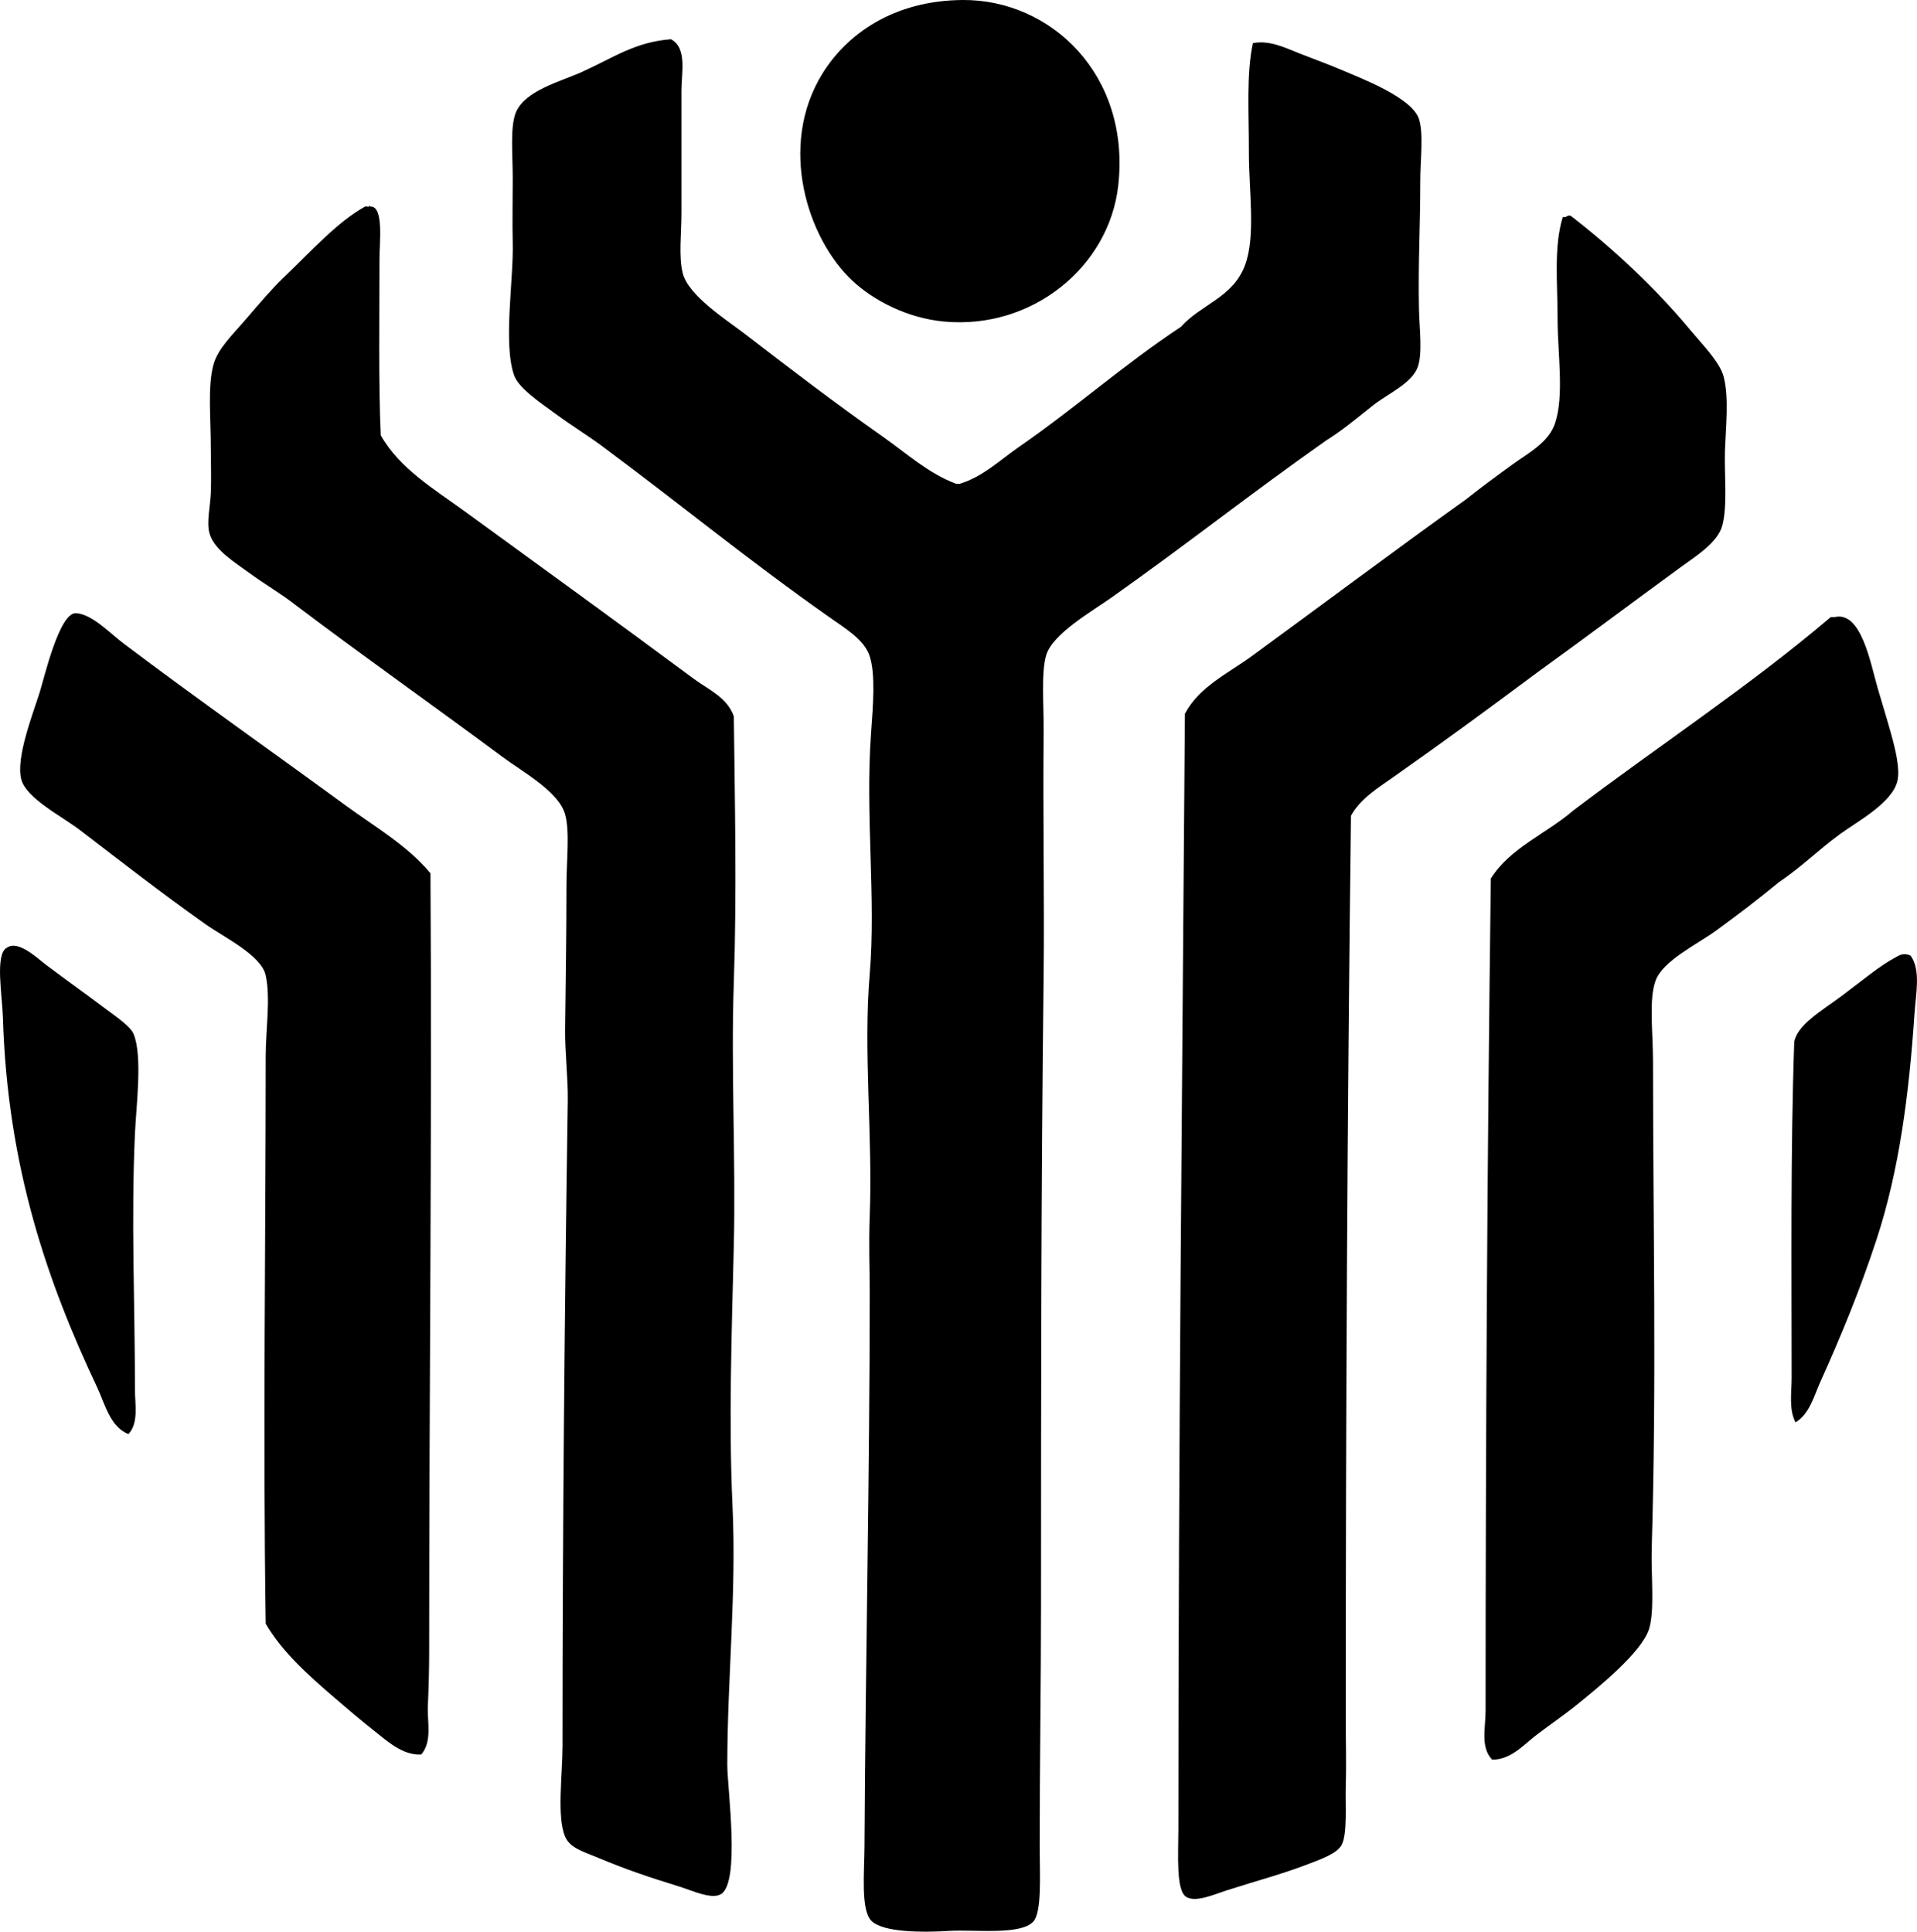 <?xml version="1.0" encoding="iso-8859-1"?>
<!-- Generator: Adobe Illustrator 19.2.0, SVG Export Plug-In . SVG Version: 6.00 Build 0)  -->
<svg version="1.1" xmlns="http://www.w3.org/2000/svg" xmlns:xlink="http://www.w3.org/1999/xlink" x="0px" y="0px"
	 viewBox="0 0 72.745 73.316" style="enable-background:new 0 0 72.745 73.316;" xml:space="preserve">
<g id="Eidgenossisches_x5F_Sangerfest_x5F_1973">
	<path style="fill-rule:evenodd;clip-rule:evenodd;" d="M36.53,0c3.342-0.025,6.377,2.84,5.904,7.045
		c-0.347,3.086-3.269,5.467-6.6,5.16c-1.411-0.129-2.682-0.803-3.473-1.537c-1.708-1.584-2.865-5.121-1.142-7.891
		C32.134,1.311,33.882,0.02,36.53,0z"/>
	<path style="fill-rule:evenodd;clip-rule:evenodd;" d="M47.544,1.637c0.629-0.125,1.248,0.185,1.786,0.398
		c0.548,0.215,1.107,0.416,1.638,0.644c0.725,0.311,2.616,1.033,2.878,1.836c0.182,0.557,0.05,1.551,0.05,2.381
		c0,1.758-0.084,3.037-0.05,4.812c0.015,0.772,0.145,1.703-0.05,2.234c-0.224,0.611-1.147,1.01-1.687,1.438
		c-0.657,0.521-1.19,0.969-1.787,1.34c-2.864,2.014-5.207,3.879-8.137,5.955c-0.741,0.525-2.233,1.371-2.482,2.184
		c-0.204,0.672-0.088,1.963-0.099,2.928c-0.033,3.019,0.031,6.369,0,9.129c-0.099,8.676-0.098,15.371-0.1,24.115
		c0,2.686-0.05,5.914-0.05,9.08c0,1.035,0.092,2.471-0.248,2.828c-0.494,0.518-2.239,0.289-3.175,0.346
		c-0.987,0.062-2.546,0.07-2.978-0.396c-0.391-0.422-0.253-1.855-0.248-2.777c0.037-7.047,0.197-14.061,0.198-21.039
		c0-0.908-0.042-1.871,0-2.928c0.119-2.981-0.249-6.246,0-9.18c0.242-2.852-0.174-6.059,0.05-9.129
		c0.079-1.084,0.171-2.248-0.05-2.928c-0.202-0.625-0.902-1.041-1.538-1.488c-3.088-2.172-5.667-4.299-8.634-6.5
		c-0.47-0.35-1.102-0.74-1.786-1.24c-0.593-0.434-1.37-0.959-1.538-1.439c-0.419-1.199-0.016-3.621-0.05-5.012
		c-0.02-0.809,0-1.59,0-2.48c0-0.832-0.1-1.873,0.1-2.432c0.312-0.877,1.73-1.223,2.53-1.588c1.23-0.561,2.014-1.133,3.374-1.24
		c0.622,0.332,0.397,1.274,0.397,1.936c0,1.551,0,3.072,0,4.664c0,0.764-0.109,1.654,0.049,2.281
		c0.216,0.852,1.66,1.768,2.332,2.283c1.845,1.418,3.407,2.615,5.26,3.92c0.914,0.645,1.753,1.406,2.779,1.787
		c0.05,0,0.099,0,0.148,0c0.865-0.262,1.521-0.9,2.232-1.391c2.078-1.432,3.996-3.137,6.153-4.564
		c0.776-0.865,1.969-1.106,2.431-2.332c0.417-1.104,0.149-2.818,0.15-4.268C47.396,4.299,47.29,2.818,47.544,1.637z"/>
	<path style="fill-rule:evenodd;clip-rule:evenodd;" d="M14.002,7.84c0.01-0.057,0.05-0.027,0.05,0
		C14.573,7.805,14.4,9.217,14.4,9.824c0,2.17-0.04,4.83,0.05,6.699c0.709,1.262,2.038,2.049,3.175,2.877
		c2.874,2.094,5.808,4.215,8.684,6.351c0.566,0.42,1.29,0.717,1.538,1.439c0.039,3.352,0.115,6.717,0,10.072
		c-0.114,3.326,0.077,6.662,0,9.973c-0.077,3.312-0.201,6.666-0.05,9.924c0.154,3.309-0.198,6.592-0.198,9.824
		c0,0.895,0.508,4.482-0.248,4.912c-0.359,0.205-1.07-0.137-1.588-0.297c-1.172-0.363-2.005-0.643-3.076-1.092
		c-0.541-0.227-1.054-0.361-1.24-0.795c-0.324-0.748-0.1-2.34-0.1-3.473c0-8.271,0.078-16.455,0.199-24.461
		c0.013-0.881-0.11-1.789-0.1-2.731c0.02-1.84,0.049-3.377,0.05-5.408c0-0.982,0.134-2.055-0.05-2.728
		c-0.236-0.865-1.629-1.623-2.382-2.184c-2.72-2.022-5.15-3.725-7.84-5.756c-0.595-0.467-1.151-0.773-1.786-1.24
		c-0.506-0.373-1.316-0.859-1.489-1.488c-0.117-0.43,0.028-0.996,0.05-1.539c0.024-0.592,0-1.185,0-1.685
		c0.001-1.131-0.125-2.359,0.1-3.176c0.169-0.613,0.708-1.115,1.24-1.736c0.481-0.561,0.983-1.149,1.39-1.539
		c1.119-1.074,2.073-2.144,3.126-2.728C13.892,7.818,13.962,7.858,14.002,7.84z"/>
	<path style="fill-rule:evenodd;clip-rule:evenodd;" d="M59.602,8.188c1.589,1.227,3.197,2.719,4.564,4.365
		c0.411,0.494,1.093,1.184,1.24,1.736c0.213,0.795,0.08,1.934,0.05,2.879c-0.025,0.824,0.103,2.022-0.099,2.779
		c-0.173,0.648-1.014,1.168-1.588,1.586c-1.841,1.346-3.609,2.67-5.408,3.971c-1.785,1.33-3.594,2.658-5.458,3.969
		c-0.593,0.418-1.28,0.832-1.638,1.488c-0.139,11.156-0.198,22.832-0.198,34.336c0,0.738,0.027,1.621,0,2.482
		c-0.022,0.709,0.067,1.797-0.149,2.232c-0.168,0.338-0.817,0.562-1.29,0.744c-1.018,0.389-1.949,0.629-3.076,0.992
		c-0.472,0.15-1.176,0.473-1.538,0.248c-0.397-0.246-0.298-1.621-0.298-2.58c-0.001-14.096,0.147-28.381,0.248-42.324
		c0.538-1.027,1.64-1.533,2.531-2.184c2.678-1.955,5.412-4.004,8.137-5.955c0.566-0.449,1.183-0.904,1.786-1.34
		c0.57-0.41,1.345-0.818,1.588-1.537c0.359-1.06,0.1-2.654,0.1-3.969c0-1.371-0.15-2.75,0.198-3.871
		C59.456,8.274,59.45,8.151,59.602,8.188z"/>
	<path style="fill-rule:evenodd;clip-rule:evenodd;" d="M15.988,66.588c-0.696,0.047-1.291-0.502-1.786-0.895
		c-0.508-0.4-1.022-0.838-1.489-1.24c-0.968-0.834-1.986-1.725-2.63-2.828c-0.108-7.361,0-14.201,0-21.533
		c0-0.992,0.19-2.203,0-3.076c-0.164-0.76-1.598-1.451-2.282-1.936c-1.713-1.215-3.117-2.312-4.763-3.572
		c-0.691-0.529-2.046-1.205-2.233-1.936c-0.208-0.812,0.439-2.471,0.695-3.275c0.175-0.553,0.751-3.068,1.389-3.025
		c0.61,0.041,1.277,0.756,1.786,1.141c2.804,2.113,5.663,4.125,8.435,6.152c1.131,0.828,2.346,1.521,3.225,2.58
		c0.062,9.678-0.05,19.596-0.049,29.523c0,0.693-0.019,1.389-0.05,2.084C16.208,65.358,16.411,66.08,15.988,66.588z"/>
	<path style="fill-rule:evenodd;clip-rule:evenodd;" d="M69.624,23.42c1.019-0.24,1.367,1.811,1.638,2.729
		c0.177,0.6,0.338,1.121,0.496,1.688c0.154,0.551,0.348,1.32,0.248,1.785c-0.181,0.85-1.558,1.574-2.183,2.035
		c-0.887,0.654-1.417,1.215-2.332,1.836c-0.754,0.623-1.562,1.24-2.382,1.836c-0.699,0.508-2.003,1.129-2.283,1.885
		c-0.264,0.715-0.099,1.963-0.099,3.076c0,6.281,0.14,12.104-0.05,18.508c-0.027,0.928,0.12,2.336-0.1,3.027
		c-0.287,0.906-1.977,2.256-2.679,2.828c-0.539,0.439-1.077,0.801-1.588,1.191c-0.472,0.359-0.973,0.951-1.688,0.941
		c-0.45-0.465-0.248-1.221-0.248-1.836c0.001-10.443,0.065-21.158,0.199-31.605c0.733-1.168,2.104-1.699,3.125-2.58
		c3.247-2.461,6.692-4.721,9.775-7.344C69.526,23.42,69.575,23.42,69.624,23.42z"/>
	<path style="fill-rule:evenodd;clip-rule:evenodd;" d="M4.873,54.432c-0.703-0.285-0.889-1.146-1.191-1.787
		C1.821,48.699,0.279,44.32,0.11,38.604c-0.023-0.801-0.309-2.393,0.148-2.631c0.433-0.309,1.152,0.393,1.488,0.646
		c0.787,0.592,1.429,1.045,2.283,1.686c0.425,0.318,0.925,0.656,1.042,0.943c0.345,0.844,0.097,2.723,0.05,3.771
		c-0.15,3.287,0,6.453,0,9.725C5.121,53.315,5.269,54,4.873,54.432z"/>
	<path style="fill-rule:evenodd;clip-rule:evenodd;" d="M72.502,36.272c0.398,0.529,0.196,1.479,0.149,2.184
		c-0.203,3.035-0.577,5.955-1.439,8.582c-0.632,1.926-1.349,3.668-2.134,5.408c-0.242,0.539-0.41,1.219-0.942,1.539
		c-0.261-0.504-0.148-1.125-0.148-1.688c0-4.15-0.044-8.686,0.099-12.752c0.123-0.658,1.023-1.168,1.786-1.736
		c0.814-0.606,1.439-1.145,2.084-1.488C72.066,36.262,72.247,36.145,72.502,36.272z"/>
</g>
<g id="Layer_1">
</g>
</svg>

